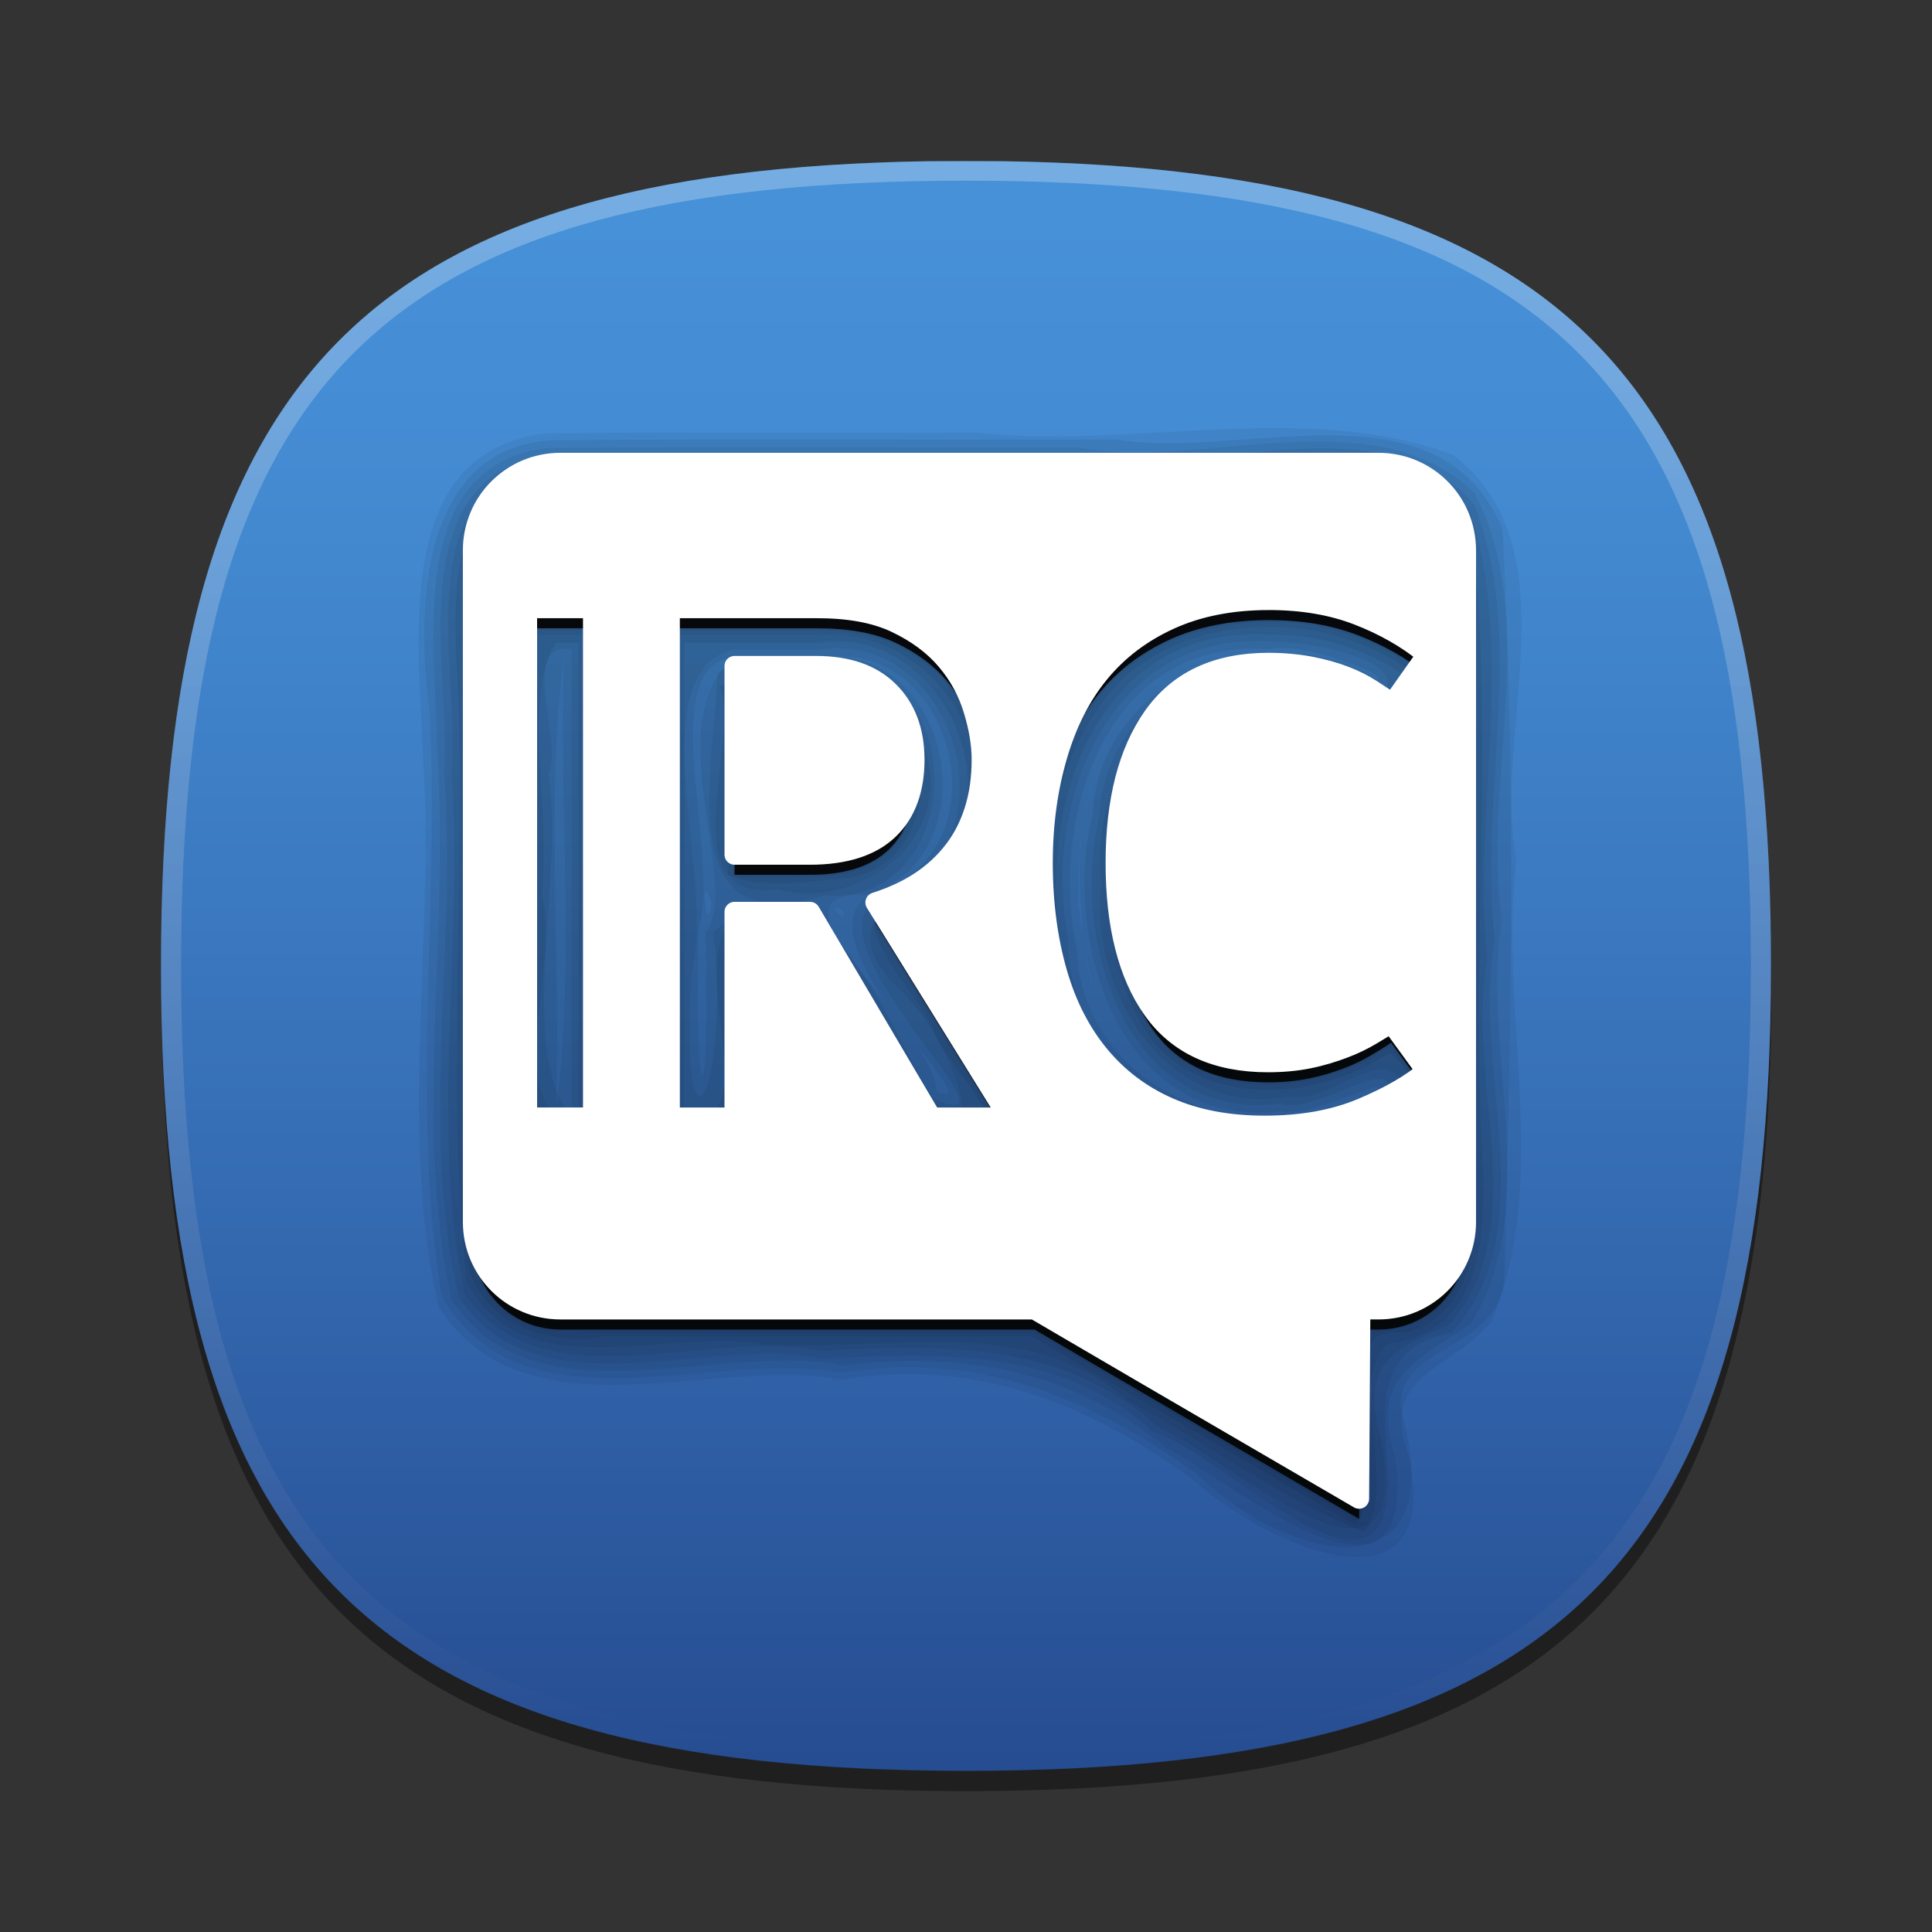 <?xml version="1.0"?>
<!-- Converted with SVG Converter - Version 0.9.5 (Compiled Mon May 30 09:08:51 2011) - Copyright (C) 2011 Nokia -->
<svg xmlns="http://www.w3.org/2000/svg" width="96" x="0px" y="0px" version="1.1" viewBox="0 0 96 96" height="96" xmlns:xlink="http://www.w3.org/1999/xlink" baseProfile="tiny" id="ORANGE_BACKGROUNDS" xml:space="preserve">
 <rect x="0" y="0" width="96" height="96" fill="#333333" stroke="none"/>
 <defs id="defs3067">
  <linearGradient id="linearGradient5113">
   <stop offset="0" style="stop-color:#64af2d;stop-opacity:1;" id="stop5115"/>
  </linearGradient>
  <linearGradient id="linearGradient5332">
   <stop offset="0" style="stop-color:#78c56d;stop-opacity:1;" id="stop5334"/>
  </linearGradient>
  <linearGradient id="linearGradient3799">
   <stop offset="0" style="stop-color:#7886e4;stop-opacity:1;" id="stop3801"/>
  </linearGradient>
  <linearGradient id="RED_x2F_ORANGE_5_2_-1" y1="8.011" x1="47.999" y2="87.99" gradientUnits="userSpaceOnUse" x2="47.999">
   <stop offset="0" style="stop-color:#FFDB62" id="stop3054-7"/>
   <stop offset="0.139" style="stop-color:#FAD15C" id="stop3056-4"/>
   <stop offset="0.374" style="stop-color:#EDB74D" id="stop3058-0"/>
   <stop offset="0.485" style="stop-color:#E6A844" id="stop3060-9"/>
   <stop offset="1" style="stop-color:#C96B25" id="stop3062-4"/>
  </linearGradient>
  <linearGradient gradientTransform="translate(2,-1.988)" id="linearGradient3091" y1="8.011" y2="87.99" x1="47.999" x2="47.999" gradientUnits="userSpaceOnUse">
   <stop offset="0" style="stop-color:#FFDB62" id="stop3054-7"/>
   <stop offset="0.139" style="stop-color:#FAD15C" id="stop3056-4"/>
   <stop offset="0.374" style="stop-color:#EDB74D" id="stop3058-0"/>
   <stop offset="0.485" style="stop-color:#E6A844" id="stop3060-9"/>
   <stop offset="1" style="stop-color:#C96B25" id="stop3062-4"/>
  </linearGradient>
  <linearGradient gradientTransform="translate(1.5e-6,5e-4)" id="linearGradient3124" y1="8.011" x1="47.999" y2="87.99" gradientUnits="userSpaceOnUse" x2="47.999">
   <stop offset="0" style="stop-color:#FFDB62" id="stop3054-7"/>
   <stop offset="0.139" style="stop-color:#FAD15C" id="stop3056-4"/>
   <stop offset="0.374" style="stop-color:#EDB74D" id="stop3058-0"/>
   <stop offset="0.485" style="stop-color:#E6A844" id="stop3060-9"/>
   <stop offset="1" style="stop-color:#C96B25" id="stop3062-4"/>
  </linearGradient>
  <linearGradient gradientTransform="translate(1.5e-6,5e-4)" id="linearGradient3124-1" y1="8.011" x1="47.999" y2="87.99" gradientUnits="userSpaceOnUse" x2="47.999">
   <stop offset="0" style="stop-color:#FFDB62" id="stop3054-7-4"/>
   <stop offset="0.139" style="stop-color:#FAD15C" id="stop3056-4-0"/>
   <stop offset="0.374" style="stop-color:#EDB74D" id="stop3058-0-9"/>
   <stop offset="0.485" style="stop-color:#E6A844" id="stop3060-9-4"/>
   <stop offset="1" style="stop-color:#C96B25" id="stop3062-4-8"/>
  </linearGradient>
  <linearGradient id="RED_x2F_ORANGE_5_2_-1-7" y1="8.011" x1="47.999" y2="87.99" gradientUnits="userSpaceOnUse" x2="47.999">
   <stop offset="0" style="stop-color:#FFDB62" id="stop3054-7-4"/>
   <stop offset="0.139" style="stop-color:#FAD15C" id="stop3056-4-0"/>
   <stop offset="0.374" style="stop-color:#EDB74D" id="stop3058-0-9"/>
   <stop offset="0.485" style="stop-color:#E6A844" id="stop3060-9-4"/>
   <stop offset="1" style="stop-color:#C96B25" id="stop3062-4-8"/>
  </linearGradient>
  <linearGradient gradientTransform="translate(1.5e-6,5e-4)" id="linearGradient3234" y1="8.011" y2="87.99" x1="47.999" x2="47.999" gradientUnits="userSpaceOnUse">
   <stop offset="0" style="stop-color:#FFDB62" id="stop3054-7-4"/>
   <stop offset="0.139" style="stop-color:#FAD15C" id="stop3056-4-0"/>
   <stop offset="0.374" style="stop-color:#EDB74D" id="stop3058-0-9"/>
   <stop offset="0.485" style="stop-color:#E6A844" id="stop3060-9-4"/>
   <stop offset="1" style="stop-color:#C96B25" id="stop3062-4-8"/>
  </linearGradient>
  <linearGradient gradientTransform="translate(1.5e-6,5e-4)" id="linearGradient3234-8" y1="8.011" y2="87.99" x1="47.999" x2="47.999" gradientUnits="userSpaceOnUse">
   <stop offset="0" style="stop-color:#FFDB62" id="stop3054-7-4-4"/>
   <stop offset="0.139" style="stop-color:#FAD15C" id="stop3056-4-0-5"/>
   <stop offset="0.374" style="stop-color:#EDB74D" id="stop3058-0-9-5"/>
   <stop offset="0.485" style="stop-color:#E6A844" id="stop3060-9-4-1"/>
   <stop offset="1" style="stop-color:#C96B25" id="stop3062-4-8-7"/>
  </linearGradient>
  <linearGradient id="RED_x2F_ORANGE_5_2_-1-7-2" y1="8.011" x1="47.999" y2="87.99" gradientUnits="userSpaceOnUse" x2="47.999">
   <stop offset="0" style="stop-color:#FFDB62" id="stop3054-7-4-4"/>
   <stop offset="0.139" style="stop-color:#FAD15C" id="stop3056-4-0-5"/>
   <stop offset="0.374" style="stop-color:#EDB74D" id="stop3058-0-9-5"/>
   <stop offset="0.485" style="stop-color:#E6A844" id="stop3060-9-4-1"/>
   <stop offset="1" style="stop-color:#C96B25" id="stop3062-4-8-7"/>
  </linearGradient>
  <linearGradient gradientTransform="translate(1.5e-6,5e-4)" id="linearGradient3277" y1="8.011" y2="87.99" x1="47.999" x2="47.999" gradientUnits="userSpaceOnUse">
   <stop offset="0" style="stop-color:#FFDB62" id="stop3054-7-4-4"/>
   <stop offset="0.139" style="stop-color:#FAD15C" id="stop3056-4-0-5"/>
   <stop offset="0.374" style="stop-color:#EDB74D" id="stop3058-0-9-5"/>
   <stop offset="0.485" style="stop-color:#E6A844" id="stop3060-9-4-1"/>
   <stop offset="1" style="stop-color:#C96B25" id="stop3062-4-8-7"/>
  </linearGradient>
  <linearGradient id="linearGradient3803-1" y1="31.75" x1="-77.5" y2="31.75" x2="-15" gradientUnits="userSpaceOnUse">
   <stop offset="0" style="stop-color:#78d9e4;stop-opacity:1;" id="stop3801-4"/>
  </linearGradient>
  <linearGradient id="linearGradient3799-7">
   <stop offset="0" style="stop-color:#78d9e4;stop-opacity:1;" id="stop3801-4"/>
  </linearGradient>
  <linearGradient id="linearGradient3819-9" y1="31.75" y2="31.75" x1="-77.5" x2="-15" gradientUnits="userSpaceOnUse">
   <stop offset="0" style="stop-color:#782ee4;stop-opacity:1;" id="stop3801-4-8"/>
  </linearGradient>
  <linearGradient id="linearGradient3799-7-4">
   <stop offset="0" style="stop-color:#782ee4;stop-opacity:1;" id="stop3801-4-8"/>
  </linearGradient>
  <linearGradient id="linearGradient3850-2" y1="31.75" y2="31.75" x1="-77.5" x2="-15" gradientUnits="userSpaceOnUse">
   <stop offset="0" style="stop-color:#782e38;stop-opacity:1;" id="stop3801-4-8-5"/>
  </linearGradient>
  <linearGradient id="linearGradient3799-7-4-4">
   <stop offset="0" style="stop-color:#782e38;stop-opacity:1;" id="stop3801-4-8-5"/>
  </linearGradient>
  <linearGradient gradientTransform="translate(1.5e-6,5e-4)" id="linearGradient3277-1" y1="8.011" y2="87.99" x1="47.999" x2="47.999" gradientUnits="userSpaceOnUse">
   <stop offset="0" style="stop-color:#FFDB62" id="stop3054-7-4-4-4"/>
   <stop offset="0.139" style="stop-color:#FAD15C" id="stop3056-4-0-5-0"/>
   <stop offset="0.374" style="stop-color:#EDB74D" id="stop3058-0-9-5-9"/>
   <stop offset="0.485" style="stop-color:#E6A844" id="stop3060-9-4-1-4"/>
   <stop offset="1" style="stop-color:#C96B25" id="stop3062-4-8-7-8"/>
  </linearGradient>
  <linearGradient id="RED_x2F_ORANGE_5_2_-1-7-2-7" y1="8.011" x1="47.999" y2="87.99" gradientUnits="userSpaceOnUse" x2="47.999">
   <stop offset="0" style="stop-color:#FFDB62" id="stop3054-7-4-4-4"/>
   <stop offset="0.139" style="stop-color:#FAD15C" id="stop3056-4-0-5-0"/>
   <stop offset="0.374" style="stop-color:#EDB74D" id="stop3058-0-9-5-9"/>
   <stop offset="0.485" style="stop-color:#E6A844" id="stop3060-9-4-1-4"/>
   <stop offset="1" style="stop-color:#C96B25" id="stop3062-4-8-7-8"/>
  </linearGradient>
  <linearGradient gradientTransform="translate(1.5e-6,5e-4)" id="linearGradient4552" y1="8.011" y2="87.99" x1="47.999" x2="47.999" gradientUnits="userSpaceOnUse">
   <stop offset="0" style="stop-color:#FFDB62" id="stop3054-7-4-4-4"/>
   <stop offset="0.139" style="stop-color:#FAD15C" id="stop3056-4-0-5-0"/>
   <stop offset="0.374" style="stop-color:#EDB74D" id="stop3058-0-9-5-9"/>
   <stop offset="0.485" style="stop-color:#E6A844" id="stop3060-9-4-1-4"/>
   <stop offset="1" style="stop-color:#C96B25" id="stop3062-4-8-7-8"/>
  </linearGradient>
  <linearGradient gradientTransform="translate(1.5e-6,5e-4)" id="linearGradient4552-2" y1="8.011" y2="87.99" x1="47.999" x2="47.999" gradientUnits="userSpaceOnUse">
   <stop offset="0" style="stop-color:#FFDB62" id="stop3054-7-4-4-4-5"/>
   <stop offset="0.139" style="stop-color:#FAD15C" id="stop3056-4-0-5-0-5"/>
   <stop offset="0.374" style="stop-color:#EDB74D" id="stop3058-0-9-5-9-1"/>
   <stop offset="0.485" style="stop-color:#E6A844" id="stop3060-9-4-1-4-7"/>
   <stop offset="1" style="stop-color:#C96B25" id="stop3062-4-8-7-8-1"/>
  </linearGradient>
  <linearGradient id="RED_x2F_ORANGE_5_2_-1-7-2-7-4" y1="8.011" x1="47.999" y2="87.99" gradientUnits="userSpaceOnUse" x2="47.999">
   <stop offset="0" style="stop-color:#FFDB62" id="stop3054-7-4-4-4-5"/>
   <stop offset="0.139" style="stop-color:#FAD15C" id="stop3056-4-0-5-0-5"/>
   <stop offset="0.374" style="stop-color:#EDB74D" id="stop3058-0-9-5-9-1"/>
   <stop offset="0.485" style="stop-color:#E6A844" id="stop3060-9-4-1-4-7"/>
   <stop offset="1" style="stop-color:#C96B25" id="stop3062-4-8-7-8-1"/>
  </linearGradient>
  <linearGradient xlink:href="#HIGHLIGHTS_RO1_2_" id="linearGradient6179" y1="8.256" x1="47.999" y2="87.504" gradientUnits="userSpaceOnUse" x2="47.999"/>
  <linearGradient id="RED_x2F_ORANGE_5_2_-8" y1="8.011" x1="47.999" y2="87.99" gradientUnits="userSpaceOnUse" x2="47.999">
   <stop offset="0" style="stop-color:#FFDB62" id="stop6363"/>
   <stop offset="0.139" style="stop-color:#FAD15C" id="stop6365"/>
   <stop offset="0.374" style="stop-color:#EDB74D" id="stop6367"/>
   <stop offset="0.485" style="stop-color:#E6A844" id="stop6369"/>
   <stop offset="1" style="stop-color:#C96B25" id="stop6371"/>
  </linearGradient>
  <linearGradient id="HIGHLIGHTS_RO5_1_" y1="8.256" x1="47.999" y2="87.504" gradientUnits="userSpaceOnUse" x2="47.999">
   <stop offset="0" style="stop-color:#FFFFFF" id="stop6375"/>
   <stop offset="0.096" style="stop-color:#FDF8F5" id="stop6377"/>
   <stop offset="0.258" style="stop-color:#F6E6DB" id="stop6379"/>
   <stop offset="0.467" style="stop-color:#EBC9AF" id="stop6381"/>
   <stop offset="0.714" style="stop-color:#DCA073" id="stop6383"/>
   <stop offset="0.99" style="stop-color:#CA6D28" id="stop6385"/>
   <stop offset="1" style="stop-color:#C96B25" id="stop6387"/>
  </linearGradient>
  <linearGradient id="linearGradient4048" y1="8.256" x1="47.999" y2="87.504" gradientUnits="userSpaceOnUse" x2="47.999">
   <stop offset="0" style="stop-color:#FFFFFF" id="stop6375"/>
   <stop offset="0.096" style="stop-color:#FDF8F5" id="stop6377"/>
   <stop offset="0.258" style="stop-color:#F6E6DB" id="stop6379"/>
   <stop offset="0.467" style="stop-color:#EBC9AF" id="stop6381"/>
   <stop offset="0.714" style="stop-color:#DCA073" id="stop6383"/>
   <stop offset="0.99" style="stop-color:#CA6D28" id="stop6385"/>
   <stop offset="1" style="stop-color:#C96B25" id="stop6387"/>
  </linearGradient>
  <linearGradient id="linearGradient4051" y1="8.011" x1="47.999" y2="87.99" gradientUnits="userSpaceOnUse" x2="47.999">
   <stop offset="0" style="stop-color:#FFDB62" id="stop6363"/>
   <stop offset="0.139" style="stop-color:#FAD15C" id="stop6365"/>
   <stop offset="0.374" style="stop-color:#EDB74D" id="stop6367"/>
   <stop offset="0.485" style="stop-color:#E6A844" id="stop6369"/>
   <stop offset="1" style="stop-color:#C96B25" id="stop6371"/>
  </linearGradient>
  <linearGradient xlink:href="#HIGHLIGHTS_RO2_1_" id="linearGradient4094" y1="8.256" x1="47.999" y2="87.504" gradientUnits="userSpaceOnUse" x2="47.999"/>
  <linearGradient xlink:href="#RED_x2F_ORANGE_1_2_" id="linearGradient4136" y1="8.011" x1="47.999" y2="87.99" gradientUnits="userSpaceOnUse" x2="47.999"/>
  <linearGradient xlink:href="#RED_x2F_ORANGE_2_1_" id="linearGradient4138" y1="8.011" x1="47.999" y2="87.99" gradientUnits="userSpaceOnUse" x2="47.999"/>
  <linearGradient xlink:href="#RED_x2F_ORANGE_3_2_" id="linearGradient4140" y1="8.011" x1="47.999" y2="87.99" gradientUnits="userSpaceOnUse" x2="47.999"/>
  <linearGradient xlink:href="#RED_x2F_ORANGE_4_1_" id="linearGradient4142" y1="8.011" x1="47.999" y2="87.99" gradientUnits="userSpaceOnUse" x2="47.999"/>
  <linearGradient xlink:href="#HIGHLIGHT_GRA5_1_" id="linearGradient4338" y1="8" x1="47.999" y2="88.001" gradientUnits="userSpaceOnUse" x2="47.999"/>
  <linearGradient xlink:href="#HIGHLIGHT_GRA4_2_" id="linearGradient4452" y1="8" x1="47.999" y2="88.001" gradientUnits="userSpaceOnUse" x2="47.999"/>
  <linearGradient xlink:href="#GRAY_5_1_" id="linearGradient5072" y1="8.011" x1="47.999" y2="87.99" gradientUnits="userSpaceOnUse" x2="47.999"/>
  <linearGradient xlink:href="#GRAY_4_1_" id="linearGradient5074" y1="8.011" x1="47.999" y2="87.99" gradientUnits="userSpaceOnUse" x2="47.999"/>
  <linearGradient xlink:href="#GRAY_3_1_" id="linearGradient5076" y1="8.011" x1="47.999" y2="87.99" gradientUnits="userSpaceOnUse" x2="47.999"/>
  <linearGradient xlink:href="#GRAY_2_1_" id="linearGradient5078" y1="8.011" x1="47.999" y2="87.99" gradientUnits="userSpaceOnUse" x2="47.999"/>
  <linearGradient xlink:href="#GRAY_1_1_" id="linearGradient5082" y1="8.011" x1="47.999" y2="87.99" gradientUnits="userSpaceOnUse" x2="47.999"/>
  <linearGradient xlink:href="#GREEN_4_1_" id="linearGradient5086" y1="8.011" x1="47.999" y2="87.99" gradientUnits="userSpaceOnUse" x2="47.999"/>
  <linearGradient xlink:href="#GREEN_3_1_" id="linearGradient5088" y1="8.011" x1="47.999" y2="87.99" gradientUnits="userSpaceOnUse" x2="47.999"/>
  <linearGradient xlink:href="#GREEN_2_1_" id="linearGradient5090" y1="8.011" x1="47.999" y2="87.99" gradientUnits="userSpaceOnUse" x2="47.999"/>
  <linearGradient xlink:href="#GREEN_1_1_" id="linearGradient5092" y1="8.011" x1="47.999" y2="87.99" gradientUnits="userSpaceOnUse" x2="47.999"/>
  <linearGradient id="linearGradient5094" y1="8.011" x1="47.999" y2="87.99" gradientUnits="userSpaceOnUse" x2="47.999">
   <stop offset="0.036" style="stop-color:#4791D9" id="stop4267"/>
   <stop offset="0.25" style="stop-color:#4288CF" id="stop4269"/>
   <stop offset="0.61" style="stop-color:#366EB5" id="stop4271"/>
   <stop offset="1" style="stop-color:#264C91" id="stop4273"/>
  </linearGradient>
  <linearGradient xlink:href="#BLUE_3_3_" id="linearGradient5096" y1="8.011" x1="47.999" y2="87.99" gradientUnits="userSpaceOnUse" x2="47.999"/>
  <linearGradient xlink:href="#BLUE_2_3_" id="linearGradient5098" y1="8.011" x1="47.999" y2="87.99" gradientUnits="userSpaceOnUse" x2="47.999"/>
  <linearGradient xlink:href="#BLUE_1_3_" id="linearGradient5100" y1="8.011" x1="47.999" y2="87.99" gradientUnits="userSpaceOnUse" x2="47.999"/>
  <linearGradient xlink:href="#PINK_2_3_" id="linearGradient5102" y1="8.011" x1="47.999" y2="87.99" gradientUnits="userSpaceOnUse" x2="47.999"/>
  <linearGradient xlink:href="#PINK_1_3_" id="linearGradient5104" y1="8.011" x1="47.999" y2="87.99" gradientUnits="userSpaceOnUse" x2="47.999"/>
  <linearGradient xlink:href="#VIOLET_2_3_" id="linearGradient5106" y1="8.011" x1="47.999" y2="90.757" gradientUnits="userSpaceOnUse" x2="47.999"/>
  <linearGradient xlink:href="#VIOLET_1_3_" id="linearGradient5108" y1="9.762" x1="47.999" y2="89.741" gradientUnits="userSpaceOnUse" x2="47.999"/>
  <linearGradient gradientTransform="matrix(0.144,0,0,0.142,113.314,2.589)" id="linearGradient5117" y1="-35.875" x1="-54.5" y2="-35.875" x2="-19.75" gradientUnits="userSpaceOnUse">
   <stop offset="0" style="stop-color:#64af2d;stop-opacity:1;" id="stop5115"/>
  </linearGradient>
  <linearGradient gradientTransform="matrix(0.144,0,0,0.142,-12.158,-16.411)" id="linearGradient5117-3" y1="-35.875" x1="-54.5" y2="-35.875" x2="-19.75" gradientUnits="userSpaceOnUse">
   <stop offset="0" style="stop-color:#449311;stop-opacity:1;" id="stop5115-9"/>
  </linearGradient>
  <linearGradient id="linearGradient5113-1">
   <stop offset="0" style="stop-color:#449311;stop-opacity:1;" id="stop5115-9"/>
  </linearGradient>
  <linearGradient gradientTransform="matrix(0.144,0,0,0.142,113.314,7.589)" id="linearGradient5133" y1="-35.875" y2="-35.875" x1="-54.5" x2="-19.75" gradientUnits="userSpaceOnUse">
   <stop offset="0" style="stop-color:#449311;stop-opacity:1;" id="stop5115-9"/>
  </linearGradient>
  <linearGradient gradientTransform="matrix(0.144,0,0,0.142,-7.158,-16.411)" id="linearGradient5133-6" y1="-35.875" y2="-35.875" x1="-54.5" x2="-19.75" gradientUnits="userSpaceOnUse">
   <stop offset="0" style="stop-color:#128406;stop-opacity:1;" id="stop5115-9-0"/>
  </linearGradient>
  <linearGradient id="linearGradient5113-1-5">
   <stop offset="0" style="stop-color:#128406;stop-opacity:1;" id="stop5115-9-0"/>
  </linearGradient>
  <linearGradient gradientTransform="matrix(0.144,0,0,0.142,113.314,12.589)" id="linearGradient5164" y1="-35.875" y2="-35.875" x1="-54.5" x2="-19.75" gradientUnits="userSpaceOnUse">
   <stop offset="0" style="stop-color:#128406;stop-opacity:1;" id="stop5115-9-0"/>
  </linearGradient>
  <linearGradient gradientTransform="matrix(0.144,0,0,0.142,-2.158,-16.411)" id="linearGradient5164-8" y1="-35.875" y2="-35.875" x1="-54.5" x2="-19.75" gradientUnits="userSpaceOnUse">
   <stop offset="0" style="stop-color:#009351;stop-opacity:1;" id="stop5115-9-0-0"/>
  </linearGradient>
  <linearGradient id="linearGradient5113-1-5-6">
   <stop offset="0" style="stop-color:#009351;stop-opacity:1;" id="stop5115-9-0-0"/>
  </linearGradient>
  <linearGradient gradientTransform="matrix(0.144,0,0,0.142,113.314,17.589)" id="linearGradient5195" y1="-35.875" y2="-35.875" x1="-54.5" x2="-19.75" gradientUnits="userSpaceOnUse">
   <stop offset="0" style="stop-color:#009351;stop-opacity:1;" id="stop5115-9-0-0"/>
  </linearGradient>
  <linearGradient gradientTransform="matrix(0.144,0,0,0.142,113.314,37.589)" id="linearGradient5195-4" y1="-35.875" y2="-35.875" x1="-54.5" x2="-19.75" gradientUnits="userSpaceOnUse">
   <stop offset="0" style="stop-color:#1b34b2;stop-opacity:1;" id="stop5115-9-0-0-6"/>
  </linearGradient>
  <linearGradient id="linearGradient5113-1-5-6-8">
   <stop offset="0" style="stop-color:#1b34b2;stop-opacity:1;" id="stop5115-9-0-0-6"/>
  </linearGradient>
  <linearGradient gradientTransform="matrix(0.144,0,0,0.142,113.314,32.589)" id="linearGradient5164-5" y1="-35.875" y2="-35.875" x1="-54.5" x2="-19.75" gradientUnits="userSpaceOnUse">
   <stop offset="0" style="stop-color:#0066a8;stop-opacity:1;" id="stop5115-9-0-9"/>
  </linearGradient>
  <linearGradient id="linearGradient5113-1-5-0">
   <stop offset="0" style="stop-color:#0066a8;stop-opacity:1;" id="stop5115-9-0-9"/>
  </linearGradient>
  <linearGradient gradientTransform="matrix(0.144,0,0,0.142,113.314,27.589)" id="linearGradient5133-0" y1="-35.875" y2="-35.875" x1="-54.5" x2="-19.75" gradientUnits="userSpaceOnUse">
   <stop offset="0" style="stop-color:#0082b6;stop-opacity:1;" id="stop5115-9-6"/>
  </linearGradient>
  <linearGradient id="linearGradient5113-1-0">
   <stop offset="0" style="stop-color:#0082b6;stop-opacity:1;" id="stop5115-9-6"/>
  </linearGradient>
  <linearGradient gradientTransform="matrix(0.144,0,0,0.142,-12.158,-16.411)" id="linearGradient5117-1" y1="-35.875" x1="-54.5" y2="-35.875" x2="-19.75" gradientUnits="userSpaceOnUse">
   <stop offset="0" style="stop-color:#0d9758;stop-opacity:1;" id="stop5115-8"/>
  </linearGradient>
  <linearGradient id="linearGradient5113-3">
   <stop offset="0" style="stop-color:#0d9758;stop-opacity:1;" id="stop5115-8"/>
  </linearGradient>
  <linearGradient gradientTransform="matrix(0.144,0,0,0.142,113.314,22.589)" id="linearGradient5238" y1="-35.875" y2="-35.875" x1="-54.5" x2="-19.75" gradientUnits="userSpaceOnUse">
   <stop offset="0" style="stop-color:#0d9758;stop-opacity:1;" id="stop5115-8"/>
  </linearGradient>
  <linearGradient gradientTransform="matrix(0.144,0,0,0.142,-12.158,-11.411)" id="linearGradient5238-6" y1="-35.875" y2="-35.875" x1="-54.5" x2="-19.75" gradientUnits="userSpaceOnUse">
   <stop offset="0" style="stop-color:#2c00a5;stop-opacity:1;" id="stop5115-8-6"/>
  </linearGradient>
  <linearGradient id="linearGradient5113-3-0">
   <stop offset="0" style="stop-color:#2c00a5;stop-opacity:1;" id="stop5115-8-6"/>
  </linearGradient>
  <linearGradient gradientTransform="matrix(0.144,0,0,0.142,113.314,47.589)" id="linearGradient5133-0-6" y1="-35.875" y2="-35.875" x1="-54.5" x2="-19.75" gradientUnits="userSpaceOnUse">
   <stop offset="0" style="stop-color:#62226a;stop-opacity:1;" id="stop5115-9-6-8"/>
  </linearGradient>
  <linearGradient id="linearGradient5113-1-0-1">
   <stop offset="0" style="stop-color:#62226a;stop-opacity:1;" id="stop5115-9-6-8"/>
  </linearGradient>
  <linearGradient gradientTransform="matrix(0.144,0,0,0.142,113.314,52.589)" id="linearGradient5164-5-4" y1="-35.875" y2="-35.875" x1="-54.5" x2="-19.75" gradientUnits="userSpaceOnUse">
   <stop offset="0" style="stop-color:#e50c98;stop-opacity:1;" id="stop5115-9-0-9-6"/>
  </linearGradient>
  <linearGradient id="linearGradient5113-1-5-0-9">
   <stop offset="0" style="stop-color:#e50c98;stop-opacity:1;" id="stop5115-9-0-9-6"/>
  </linearGradient>
  <linearGradient gradientTransform="matrix(0.144,0,0,0.142,113.314,57.589)" id="linearGradient5195-4-3" y1="-35.875" y2="-35.875" x1="-54.5" x2="-19.75" gradientUnits="userSpaceOnUse">
   <stop offset="0" style="stop-color:#ec297b;stop-opacity:1;" id="stop5115-9-0-0-6-8"/>
  </linearGradient>
  <linearGradient id="linearGradient5113-1-5-6-8-7">
   <stop offset="0" style="stop-color:#ec297b;stop-opacity:1;" id="stop5115-9-0-0-6-8"/>
  </linearGradient>
  <linearGradient gradientTransform="matrix(0.144,0,0,0.142,113.314,42.589)" id="linearGradient5305" y1="-35.875" y2="-35.875" x1="-54.5" x2="-19.75" gradientUnits="userSpaceOnUse">
   <stop offset="0" style="stop-color:#2c00a5;stop-opacity:1;" id="stop5115-8-6"/>
  </linearGradient>
  <linearGradient gradientTransform="matrix(0.144,0,0,0.142,113.314,77.589)" id="linearGradient5195-4-3-3" y1="-35.875" y2="-35.875" x1="-54.5" x2="-19.75" gradientUnits="userSpaceOnUse">
   <stop offset="0" style="stop-color:#ff7a0d;stop-opacity:1;" id="stop5115-9-0-0-6-8-9"/>
  </linearGradient>
  <linearGradient id="linearGradient5113-1-5-6-8-7-5">
   <stop offset="0" style="stop-color:#ff7a0d;stop-opacity:1;" id="stop5115-9-0-0-6-8-9"/>
  </linearGradient>
  <linearGradient gradientTransform="matrix(0.144,0,0,0.142,113.314,72.589)" id="linearGradient5164-5-4-8" y1="-35.875" y2="-35.875" x1="-54.5" x2="-19.75" gradientUnits="userSpaceOnUse">
   <stop offset="0" style="stop-color:#ff5b00;stop-opacity:1;" id="stop5115-9-0-9-6-0"/>
  </linearGradient>
  <linearGradient id="linearGradient5113-1-5-0-9-4">
   <stop offset="0" style="stop-color:#ff5b00;stop-opacity:1;" id="stop5115-9-0-9-6-0"/>
  </linearGradient>
  <linearGradient gradientTransform="matrix(0.144,0,0,0.142,113.314,67.589)" id="linearGradient5133-0-6-7" y1="-35.875" y2="-35.875" x1="-54.5" x2="-19.75" gradientUnits="userSpaceOnUse">
   <stop offset="0" style="stop-color:#f74000;stop-opacity:1;" id="stop5115-9-6-8-3"/>
  </linearGradient>
  <linearGradient id="linearGradient5113-1-0-1-6">
   <stop offset="0" style="stop-color:#f74000;stop-opacity:1;" id="stop5115-9-6-8-3"/>
  </linearGradient>
  <linearGradient gradientTransform="matrix(0.144,0,0,0.142,-12.158,-6.411)" id="linearGradient5305-6" y1="-35.875" y2="-35.875" x1="-54.5" x2="-19.75" gradientUnits="userSpaceOnUse">
   <stop offset="0" style="stop-color:#e21429;stop-opacity:1;" id="stop5115-8-6-5"/>
  </linearGradient>
  <linearGradient id="linearGradient5113-3-0-1">
   <stop offset="0" style="stop-color:#e21429;stop-opacity:1;" id="stop5115-8-6-5"/>
  </linearGradient>
  <linearGradient gradientTransform="matrix(0.144,0,0,0.142,113.314,62.589)" id="linearGradient5372" y1="-35.875" y2="-35.875" x1="-54.5" x2="-19.75" gradientUnits="userSpaceOnUse">
   <stop offset="0" style="stop-color:#e21429;stop-opacity:1;" id="stop5115-8-6-5"/>
  </linearGradient>
  <linearGradient gradientTransform="matrix(0.144,0,0,0.142,113.314,97.589)" id="linearGradient5195-4-3-3-7" y1="-35.875" y2="-35.875" x1="-54.5" x2="-19.75" gradientUnits="userSpaceOnUse">
   <stop offset="0" style="stop-color:#e0e0e0;stop-opacity:1;" id="stop5115-9-0-0-6-8-9-7"/>
  </linearGradient>
  <linearGradient id="linearGradient5113-1-5-6-8-7-5-3">
   <stop offset="0" style="stop-color:#e0e0e0;stop-opacity:1;" id="stop5115-9-0-0-6-8-9-7"/>
  </linearGradient>
  <linearGradient gradientTransform="matrix(0.144,0,0,0.142,113.314,92.589)" id="linearGradient5164-5-4-8-2" y1="-35.875" y2="-35.875" x1="-54.5" x2="-19.75" gradientUnits="userSpaceOnUse">
   <stop offset="0" style="stop-color:#e8e8e8;stop-opacity:1;" id="stop5115-9-0-9-6-0-0"/>
  </linearGradient>
  <linearGradient id="linearGradient5113-1-5-0-9-4-6">
   <stop offset="0" style="stop-color:#e8e8e8;stop-opacity:1;" id="stop5115-9-0-9-6-0-0"/>
  </linearGradient>
  <linearGradient gradientTransform="matrix(0.144,0,0,0.142,113.314,87.589)" id="linearGradient5133-0-6-7-1" y1="-35.875" y2="-35.875" x1="-54.5" x2="-19.75" gradientUnits="userSpaceOnUse">
   <stop offset="0" style="stop-color:#f7d303;stop-opacity:1;" id="stop5115-9-6-8-3-5"/>
  </linearGradient>
  <linearGradient id="linearGradient5113-1-0-1-6-6">
   <stop offset="0" style="stop-color:#f7d303;stop-opacity:1;" id="stop5115-9-6-8-3-5"/>
  </linearGradient>
  <linearGradient gradientTransform="matrix(0.144,0,0,0.142,-12.158,-1.411)" id="linearGradient5372-7" y1="-35.875" y2="-35.875" x1="-54.5" x2="-19.75" gradientUnits="userSpaceOnUse">
   <stop offset="0" style="stop-color:#ffa300;stop-opacity:1;" id="stop5115-8-6-5-4"/>
  </linearGradient>
  <linearGradient id="linearGradient5113-3-0-1-5">
   <stop offset="0" style="stop-color:#ffa300;stop-opacity:1;" id="stop5115-8-6-5-4"/>
  </linearGradient>
  <linearGradient gradientTransform="matrix(0.144,0,0,0.142,113.314,82.589)" id="linearGradient5439" y1="-35.875" y2="-35.875" x1="-54.5" x2="-19.75" gradientUnits="userSpaceOnUse">
   <stop offset="0" style="stop-color:#ffa300;stop-opacity:1;" id="stop5115-8-6-5-4"/>
  </linearGradient>
  <linearGradient gradientTransform="matrix(0.144,0,0,0.142,-12.158,8.589)" id="linearGradient5164-5-4-8-2-1" y1="-35.875" y2="-35.875" x1="-54.5" x2="-19.75" gradientUnits="userSpaceOnUse">
   <stop offset="0" style="stop-color:#d3d3d3;stop-opacity:1;" id="stop5115-9-0-9-6-0-0-6"/>
  </linearGradient>
  <linearGradient id="linearGradient5113-1-5-0-9-4-6-4">
   <stop offset="0" style="stop-color:#d3d3d3;stop-opacity:1;" id="stop5115-9-0-9-6-0-0-6"/>
  </linearGradient>
  <linearGradient gradientTransform="matrix(0.144,0,0,0.142,113.314,107.589)" id="linearGradient5195-4-3-3-7-0" y1="-35.875" y2="-35.875" x1="-54.5" x2="-19.75" gradientUnits="userSpaceOnUse">
   <stop offset="0" style="stop-color:#cecece;stop-opacity:1;" id="stop5115-9-0-0-6-8-9-7-1"/>
  </linearGradient>
  <linearGradient id="linearGradient5113-1-5-6-8-7-5-3-7">
   <stop offset="0" style="stop-color:#cecece;stop-opacity:1;" id="stop5115-9-0-0-6-8-9-7-1"/>
  </linearGradient>
  <linearGradient gradientTransform="matrix(0.144,0,0,0.142,113.314,102.589)" id="linearGradient5498" y1="-35.875" y2="-35.875" x1="-54.5" x2="-19.75" gradientUnits="userSpaceOnUse">
   <stop offset="0" style="stop-color:#d3d3d3;stop-opacity:1;" id="stop5115-9-0-9-6-0-0-6"/>
  </linearGradient>
  <linearGradient id="SVGID_1_" y1="39.117" x1="48.452" y2="70.455" gradientUnits="userSpaceOnUse" x2="48.452">
   <stop offset="0.323" style="stop-color:#FAFCEF" id="stop4392-1"/>
   <stop offset="1" style="stop-color:#D0CBC5" id="stop4394-7"/>
  </linearGradient>
  <linearGradient gradientTransform="translate(68.547,-90.189)" id="linearGradient4418" y1="39.117" y2="70.455" x1="48.452" x2="48.452" gradientUnits="userSpaceOnUse">
   <stop offset="0.323" style="stop-color:#FAFCEF" id="stop4392-1"/>
   <stop offset="1" style="stop-color:#D0CBC5" id="stop4394-7"/>
  </linearGradient>
  <linearGradient gradientTransform="matrix(0,-79.245,-79.245,0,298.008,460.067)" id="linearGradient4305" y1="0" y2="0" x1="0" gradientUnits="userSpaceOnUse" x2="1">
   <stop offset="0" style="stop-opacity:1;stop-color:#ffffff" id="stop4307"/>
   <stop offset="1" style="stop-opacity:1;stop-color:#ffffff" id="stop4309"/>
  </linearGradient>
  <linearGradient gradientTransform="matrix(0,-79.245,-79.245,0,298.008,460.067)" id="linearGradient4287" y1="0" y2="0" x1="0" gradientUnits="userSpaceOnUse" x2="1">
   <stop offset="0" style="stop-opacity:1;stop-color:#ffffff" id="stop4289-2"/>
   <stop offset="1" style="stop-opacity:0;stop-color:#ffffff" id="stop4291"/>
  </linearGradient>
  <linearGradient gradientTransform="matrix(0,-74.983,-74.983,0,298.008,464.776)" id="linearGradient4247" y1="0" y2="0" x1="0" gradientUnits="userSpaceOnUse" x2="1">
   <stop offset="0" style="stop-opacity:1;stop-color:#ffffff" id="stop4249"/>
   <stop offset="1" style="stop-opacity:1;stop-color:#ffffff" id="stop4251"/>
  </linearGradient>
  <linearGradient gradientTransform="matrix(0,-74.983,-74.983,0,298.008,464.776)" id="linearGradient4229" y1="0" y2="0" x1="0" gradientUnits="userSpaceOnUse" x2="1">
   <stop offset="0" style="stop-opacity:1;stop-color:#ffffff" id="stop4231"/>
   <stop offset="1" style="stop-opacity:0.18;stop-color:#ffffff" id="stop4233"/>
  </linearGradient>
  <linearGradient gradientTransform="matrix(0,-80.694,-80.694,0,298.008,460.86)" id="linearGradient4189" y1="0" y2="0" x1="0" gradientUnits="userSpaceOnUse" x2="1">
   <stop offset="0" style="stop-opacity:1;stop-color:#000000" id="stop4191"/>
   <stop offset="1" style="stop-opacity:1;stop-color:#000000" id="stop4193"/>
  </linearGradient>
  <linearGradient gradientTransform="matrix(0,-80.694,-80.694,0,298.008,460.86)" id="linearGradient4171" y1="0" y2="0" x1="0" gradientUnits="userSpaceOnUse" x2="1">
   <stop offset="0" style="stop-opacity:0;stop-color:#ffffff" id="stop4173"/>
   <stop offset="1" style="stop-opacity:1;stop-color:#ffffff" id="stop4175"/>
  </linearGradient>
  <linearGradient gradientTransform="matrix(0,-80.694,-80.694,0,298.008,460.86)" id="linearGradient4171-4" y1="0" y2="0" x1="0" gradientUnits="userSpaceOnUse" x2="1">
   <stop offset="0" style="stop-opacity:0;stop-color:#ffffff" id="stop4173-9"/>
   <stop offset="1" style="stop-opacity:1;stop-color:#ffffff" id="stop4175-6"/>
  </linearGradient>
  <linearGradient gradientTransform="matrix(0,-80.694,-80.694,0,298.008,460.86)" id="linearGradient4189-3" y1="0" y2="0" x1="0" gradientUnits="userSpaceOnUse" x2="1">
   <stop offset="0" style="stop-opacity:1;stop-color:#000000" id="stop4191-7"/>
   <stop offset="1" style="stop-opacity:1;stop-color:#000000" id="stop4193-8"/>
  </linearGradient>
  <linearGradient gradientTransform="matrix(0,-74.983,-74.983,0,298.008,464.776)" id="linearGradient4229-7" y1="0" y2="0" x1="0" gradientUnits="userSpaceOnUse" x2="1">
   <stop offset="0" style="stop-opacity:1;stop-color:#ffffff" id="stop4231-6"/>
   <stop offset="1" style="stop-opacity:0.18;stop-color:#ffffff" id="stop4233-3"/>
  </linearGradient>
  <linearGradient gradientTransform="matrix(0,-74.983,-74.983,0,298.008,464.776)" id="linearGradient4247-6" y1="0" y2="0" x1="0" gradientUnits="userSpaceOnUse" x2="1">
   <stop offset="0" style="stop-opacity:1;stop-color:#ffffff" id="stop4249-1"/>
   <stop offset="1" style="stop-opacity:1;stop-color:#ffffff" id="stop4251-5"/>
  </linearGradient>
  <linearGradient gradientTransform="matrix(0,-79.245,-79.245,0,298.008,460.067)" id="linearGradient4287-1" y1="0" y2="0" x1="0" gradientUnits="userSpaceOnUse" x2="1">
   <stop offset="0" style="stop-opacity:1;stop-color:#ffffff" id="stop4289-2-6"/>
   <stop offset="1" style="stop-opacity:0;stop-color:#ffffff" id="stop4291-5"/>
  </linearGradient>
  <linearGradient gradientTransform="matrix(0,-79.245,-79.245,0,298.008,460.067)" id="linearGradient4305-7" y1="0" y2="0" x1="0" gradientUnits="userSpaceOnUse" x2="1">
   <stop offset="0" style="stop-opacity:1;stop-color:#ffffff" id="stop4307-5"/>
   <stop offset="1" style="stop-opacity:1;stop-color:#ffffff" id="stop4309-4"/>
  </linearGradient>
  <linearGradient gradientTransform="matrix(0,-80.694,-80.694,0,298.008,460.86)" id="linearGradient5735" y1="0" x1="0" y2="0" gradientUnits="userSpaceOnUse" x2="1">
   <stop offset="0" style="stop-opacity:1;stop-color:#000000" id="stop4191-7"/>
   <stop offset="1" style="stop-opacity:1;stop-color:#000000" id="stop4193-8"/>
  </linearGradient>
  <linearGradient gradientTransform="matrix(0,-74.983,-74.983,0,298.008,464.776)" id="linearGradient5737" y1="0" x1="0" y2="0" gradientUnits="userSpaceOnUse" x2="1">
   <stop offset="0" style="stop-opacity:1;stop-color:#ffffff" id="stop4249-1"/>
   <stop offset="1" style="stop-opacity:1;stop-color:#ffffff" id="stop4251-5"/>
  </linearGradient>
  <linearGradient gradientTransform="matrix(0,-79.245,-79.245,0,298.008,460.067)" id="linearGradient5739" y1="0" x1="0" y2="0" gradientUnits="userSpaceOnUse" x2="1">
   <stop offset="0" style="stop-opacity:1;stop-color:#ffffff" id="stop4307-5"/>
   <stop offset="1" style="stop-opacity:1;stop-color:#ffffff" id="stop4309-4"/>
  </linearGradient>
  <linearGradient gradientTransform="matrix(0,-79.245,-79.245,0,298.008,460.067)" id="linearGradient5928" y1="0" x1="0" y2="0" gradientUnits="userSpaceOnUse" x2="1">
   <stop offset="0" style="stop-opacity:1;stop-color:#ffffff" id="stop4307-5"/>
   <stop offset="1" style="stop-opacity:1;stop-color:#ffffff" id="stop4309-4"/>
  </linearGradient>
  <linearGradient gradientTransform="matrix(0,-74.983,-74.983,0,298.008,464.776)" id="linearGradient5940" y1="0" x1="0" y2="0" gradientUnits="userSpaceOnUse" x2="1">
   <stop offset="0" style="stop-opacity:1;stop-color:#ffffff" id="stop4249-1"/>
   <stop offset="1" style="stop-opacity:1;stop-color:#ffffff" id="stop4251-5"/>
  </linearGradient>
  <linearGradient gradientTransform="matrix(0,-80.694,-80.694,0,298.008,460.86)" id="linearGradient5952" y1="0" x1="0" y2="0" gradientUnits="userSpaceOnUse" x2="1">
   <stop offset="0" style="stop-opacity:1;stop-color:#000000" id="stop4191-7"/>
   <stop offset="1" style="stop-opacity:1;stop-color:#000000" id="stop4193-8"/>
  </linearGradient>
  <linearGradient gradientTransform="matrix(0,-74.983,-74.983,0,298.008,464.776)" id="linearGradient6110" y1="0" x1="0" y2="0" gradientUnits="userSpaceOnUse" x2="1">
   <stop offset="0" style="stop-opacity:1;stop-color:#ffffff" id="stop4249-1"/>
   <stop offset="1" style="stop-opacity:1;stop-color:#ffffff" id="stop4251-5"/>
  </linearGradient>
  <linearGradient gradientTransform="matrix(0,-79.245,-79.245,0,298.008,460.067)" id="linearGradient6612" y1="0" y2="0" x1="0" gradientUnits="userSpaceOnUse" x2="1">
   <stop offset="0" style="stop-opacity:1;stop-color:#ffffff" id="stop6614"/>
   <stop offset="1" style="stop-opacity:1;stop-color:#ffffff" id="stop6616"/>
  </linearGradient>
  <linearGradient gradientTransform="matrix(0,-79.245,-79.245,0,298.008,460.067)" id="linearGradient6594" y1="0" y2="0" x1="0" gradientUnits="userSpaceOnUse" x2="1">
   <stop offset="0" style="stop-opacity:1;stop-color:#ffffff" id="stop6596"/>
   <stop offset="1" style="stop-opacity:0;stop-color:#ffffff" id="stop6598"/>
  </linearGradient>
  <linearGradient gradientTransform="matrix(0,-74.983,-74.983,0,298.008,464.776)" id="linearGradient6554" y1="0" y2="0" x1="0" gradientUnits="userSpaceOnUse" x2="1">
   <stop offset="0" style="stop-opacity:1;stop-color:#ffffff" id="stop6556"/>
   <stop offset="1" style="stop-opacity:1;stop-color:#ffffff" id="stop6558"/>
  </linearGradient>
  <linearGradient gradientTransform="matrix(0,-74.983,-74.983,0,298.008,464.776)" id="linearGradient6536" y1="0" y2="0" x1="0" gradientUnits="userSpaceOnUse" x2="1">
   <stop offset="0" style="stop-opacity:1;stop-color:#ffffff" id="stop6538"/>
   <stop offset="1" style="stop-opacity:0.18;stop-color:#ffffff" id="stop6540"/>
  </linearGradient>
  <linearGradient gradientTransform="matrix(0,-80.694,-80.694,0,298.008,460.86)" id="linearGradient6496" y1="0" y2="0" x1="0" gradientUnits="userSpaceOnUse" x2="1">
   <stop offset="0" style="stop-opacity:1;stop-color:#000000" id="stop6498"/>
   <stop offset="1" style="stop-opacity:1;stop-color:#000000" id="stop6500"/>
  </linearGradient>
  <linearGradient gradientTransform="matrix(0,-80.694,-80.694,0,298.008,460.86)" id="linearGradient6478" y1="0" y2="0" x1="0" gradientUnits="userSpaceOnUse" x2="1">
   <stop offset="0" style="stop-opacity:0;stop-color:#ffffff" id="stop6480"/>
   <stop offset="1" style="stop-opacity:1;stop-color:#ffffff" id="stop6482"/>
  </linearGradient>
 </defs>
 <linearGradient id="RED_x2F_ORANGE_5_2_" y1="8.011" x1="47.999" y2="87.99" gradientUnits="userSpaceOnUse" x2="47.999">
  <stop offset="0" style="stop-color:#FFDB62" id="stop3054"/>
  <stop offset="0.139" style="stop-color:#FAD15C" id="stop3056"/>
  <stop offset="0.374" style="stop-color:#EDB74D" id="stop3058"/>
  <stop offset="0.485" style="stop-color:#E6A844" id="stop3060"/>
  <stop offset="1" style="stop-color:#C96B25" id="stop3062"/>
 </linearGradient>
 <g style="display:inline" id="layer5">
  <rect width="96" x="0" y="0" height="96" style="fill:#000000;fill-opacity:0;stroke:none;display:inline" id="rect3119"/>
 </g>
 <g style="display:inline" id="layer4">
  <path style="opacity:0.4" id="SHADOW" d="m 88.023,49 c 0,29.633 -10.364,40 -40,40 -29.635,0 -40,-10.367 -40,-40 0,-29.634 10.366,-40 40,-40 29.636,0 40,10.365 40,40 z"/>
 </g>
 <g style="display:inline" id="layer21">
  <g id="BLUE_BACKGROUNDS">
   <g id="BLUE_4_2_">
    <linearGradient id="BLUE_4_3_" y1="8.011" x1="47.999" y2="87.99" gradientUnits="userSpaceOnUse" x2="47.999">
     <stop offset="0.036" style="stop-color:#4791D9" id="stop4267"/>
     <stop offset="0.25" style="stop-color:#4288CF" id="stop4269"/>
     <stop offset="0.61" style="stop-color:#366EB5" id="stop4271"/>
     <stop offset="1" style="stop-color:#264C91" id="stop4273"/>
    </linearGradient>
    <path style="fill:url(#linearGradient5094);fill-opacity:1" id="BLUE_4_1_" d="m 8,47.989 c 0,29.633 10.365,40 40,40 29.637,0 40,-10.367 40,-40 C 88,19.004 78.074,8.459 49.909,8.01 H 46.092 C 17.928,8.459 8,19.004 8,47.989 z"/>
    <linearGradient id="HIGHLIGHT_BLU4_1_" y1="8.256" x1="47.999" y2="87.504" gradientUnits="userSpaceOnUse" x2="47.999">
     <stop offset="0.036" style="stop-color:#FFFFFF" id="stop4277"/>
     <stop offset="0.129" style="stop-color:#F5F7FA" id="stop4279"/>
     <stop offset="0.286" style="stop-color:#DBE1ED" id="stop4281"/>
     <stop offset="0.488" style="stop-color:#AFBDD7" id="stop4283"/>
     <stop offset="0.727" style="stop-color:#738CB8" id="stop4285"/>
     <stop offset="0.994" style="stop-color:#284D92" id="stop4287"/>
     <stop offset="1" style="stop-color:#264C91" id="stop4289"/>
    </linearGradient>
    <path style="opacity:0.25;fill:url(#HIGHLIGHT_BLU4_1_)" id="HIGHLIGHT_BLU4" d="M 48,8 C 18.365,8 8,18.365 8,48 8,77.633 18.365,88 48,88 77.637,88 88,77.633 88,48 88,18.365 77.637,8 48,8 z m 0,79.023 C 18.842,87.023 9,77.176 9,48 9,18.824 18.842,8.977 48,8.977 77.158,8.977 87,18.824 87,48 87,77.176 77.158,87.023 48,87.023 z"/>
   </g>
  </g>
 </g>
 <g style="display:inline" id="layer7">
  <path style="fill:#000000;fill-opacity:0.902;stroke:#000000;stroke-width:0;stroke-linecap:round;stroke-linejoin:round;stroke-miterlimit:4;stroke-opacity:0.902;stroke-dasharray:none;display:inline" id="path5407-1" d="M 27.844,24 C 25.438,24 23.5,25.939 23.5,28.344 l 0,33.375 c 0,2.405 1.938,4.344 4.344,4.344 l 23.562,0 5.719,3.344 10.406,6.062 0.062,-9.406 0.906,0 c 2.405,0 4.344,-1.938 4.344,-4.344 l 0,-33.375 c 0,-2.405 -1.938,-4.344 -4.344,-4.344 l -40.656,0 z m 35.188,6.812 c 1.699,2.6e-5 3.166,0.258 4.438,0.75 1.271,0.492 2.43,1.137 3.438,1.969 L 69.188,35.969 C 68.871,35.735 68.506,35.496 68.125,35.25 67.744,35.004 67.316,34.787 66.812,34.594 66.309,34.401 65.734,34.242 65.125,34.125 c -0.609,-0.117 -1.297,-0.187 -2.094,-0.188 -2.566,2.2e-5 -4.471,0.893 -5.719,2.656 -1.248,1.764 -1.875,4.188 -1.875,7.281 -6e-6,3.094 0.607,5.529 1.844,7.281 1.236,1.752 3.152,2.625 5.719,2.625 0.715,2e-6 1.393,-0.059 2.031,-0.188 0.639,-0.129 1.203,-0.307 1.719,-0.5 0.516,-0.193 0.971,-0.416 1.375,-0.656 0.404,-0.24 0.73,-0.437 1,-0.625 l 1.75,2.406 c -0.738,0.645 -1.816,1.264 -3.188,1.844 -1.371,0.58 -2.98,0.875 -4.844,0.875 -1.828,0 -3.41,-0.303 -4.781,-0.906 -1.371,-0.604 -2.518,-1.48 -3.438,-2.594 -0.92,-1.113 -1.625,-2.471 -2.094,-4.094 -0.469,-1.623 -0.719,-3.453 -0.719,-5.469 -2e-6,-1.945 0.25,-3.707 0.719,-5.312 0.469,-1.605 1.156,-2.982 2.094,-4.125 0.937,-1.143 2.111,-2.023 3.5,-2.656 1.389,-0.633 3.031,-0.969 4.906,-0.969 z M 26.188,31.219 l 3.281,0 0,25.312 -3.281,0 0,-25.312 z m 7.094,0 7.312,0 c 1.559,2.5e-5 2.863,0.227 3.906,0.719 1.043,0.492 1.893,1.119 2.531,1.875 0.639,0.756 1.08,1.59 1.344,2.469 0.264,0.879 0.406,1.684 0.406,2.469 -1.9e-5,1.781 -0.461,3.299 -1.375,4.5 C 46.492,44.451 45.176,45.317 43.5,45.844 l 6.625,10.688 -3.844,0 -6.031,-10.219 -3.75,0 0,10.219 -3.219,0 0,-25.312 z m 3.219,2.875 0,9.375 3.75,0 c 1.723,1.3e-5 3.039,-0.418 3.906,-1.25 0.867,-0.832 1.281,-2.004 1.281,-3.469 -1.5e-5,-1.441 -0.432,-2.568 -1.281,-3.406 -0.85,-0.838 -2.043,-1.25 -3.625,-1.25 l -4.031,0 z"/>
  <g id="g5464">
   <path style="opacity:0.067;fill:#000000;fill-opacity:0.902;stroke:#000000;stroke-width:0;stroke-linecap:round;stroke-linejoin:round;stroke-miterlimit:4;stroke-opacity:0.902;stroke-dasharray:none;display:inline" id="path5466" d="m 27.594,26.531 c -1.954,0.182 -2.36,3.69 0.594,2.188 4.2,1.371 8.652,-0.746 13.656,0.031 4.131,0.047 8.073,3.407 9.062,7.031 2.994,-7.396 12.906,-9.396 19.438,-5.656 1.262,-5.557 -6.049,-3.321 -9.031,-3.625 -11.239,0.022 -22.483,-0.043 -33.719,0.031 z M 62.25,36.469 c -5.446,1.075 -4.969,8.969 -3.156,12.875 2.441,3.847 7.425,0.946 10.656,0.031 0.328,-2.399 3.06,-12.607 -3,-12.031 -1.335,-0.796 -2.965,-0.993 -4.5,-0.875 z m -23.25,4.5 c 2.874,1.386 5.487,-2.343 3,-4.094 -3.776,-1.408 -3.052,0.957 -3,4.094 z m 9.938,4.344 c -4.922,3.155 5.23,7.53 2.786,11.836 -4.822,6.089 -10.307,-2.403 -12.172,-7.087 -0.79,0.059 0.648,13.128 -7.189,8.575 -2.034,-0.101 -8.252,-0.793 -6.269,3.646 2.462,3.434 8.396,0.129 11.938,1.281 7.388,0.035 15.271,-1.316 21.207,4.192 8.042,7.55 3.216,-2.77 9.262,-4.192 2.995,0.041 2.901,-7.912 0.125,-5.188 -8.213,3.83 -18.892,-1.927 -19.094,-11.281 -0.33,-0.301 0.141,-3.16 -0.594,-1.781 z"/>
   <path style="opacity:0.067;fill:#000000;fill-opacity:0.902;stroke:#000000;stroke-width:0;stroke-linecap:round;stroke-linejoin:round;stroke-miterlimit:4;stroke-opacity:0.902;stroke-dasharray:none;display:inline" id="path5470" d="m 27.719,26.156 c -2.585,0.096 -3.039,4.654 0.469,2.906 3.79,1.702 7.675,-0.904 13.094,0.031 4.543,-0.074 8.914,3.395 9.469,7.969 2.456,-8.174 13.245,-10.653 19.938,-6.312 1.425,-4.133 -2.806,-5.749 -6.188,-4.594 -12.248,1.72e-4 -24.591,-2.3e-4 -36.781,0 z m 34.688,9.938 C 56.412,37.05 56.672,45.667 59,49.844 61.727,53.433 66.428,50.744 69.688,49.75 70.736,50.193 72.799,35.879 68.464,37.866 66.644,36.74 64.623,35.829 62.406,36.094 z M 40.531,36.25 c -3.77,-0.341 -2.355,7.483 1.688,4.719 2.15,-1.187 1.017,-5.401 -1.688,-4.719 z m 9.062,7.594 c -4.109,2.777 -1.879,5.429 0.696,8.913 5.813,5.78 -6.366,8.924 -7.378,2.285 -4.196,-9.152 -4.414,-5.085 -4.667,2.401 -4.749,2.427 -7.421,-0.064 -12.589,0.995 -1.37,3.63 1.366,6.942 5.188,5.469 9.152,1.013 19.652,-2.802 27.375,3.656 7.828,6.621 6.002,1.627 9.375,-3.656 3.956,0.806 3.46,-4.796 3,-6.875 -7.796,5.139 -20.023,0.564 -20.625,-9.312 -0.205,-1.164 -0.33,-3.127 -0.375,-3.875 z"/>
   <path style="opacity:0.067;fill:#000000;fill-opacity:0.902;stroke:#000000;stroke-width:0;stroke-linecap:round;stroke-linejoin:round;stroke-miterlimit:4;stroke-opacity:0.902;stroke-dasharray:none;display:inline" id="path5474" d="m 27.656,25.812 c -3.037,0.087 -3.504,5.836 0.531,3.625 6.189,0.827 1.702,10.328 3.062,14.781 -1.268,4.33 3.234,14.43 -3.781,14.094 -4.027,-1.668 -2.855,7.429 1.5,5.969 8.009,0.51 16.485,-1.018 24.207,0.755 4.114,0.985 13.78,11.601 12.625,3.339 C 63.825,63.138 71.125,65.796 71.062,61.594 71.57,57.475 71.505,55.201 67.656,58 59.87,61.077 50.467,55.595 50.219,47 c -0.558,-2.402 0.598,-7.179 -1.312,-2.75 -4.975,2.715 0.274,6.379 1.955,10.059 2.398,7.274 -9.258,3.629 -9.155,-2.042 C 36.337,42.245 40.416,56.069 36.5,58.312 c -7.921,1.725 -4.176,-8.302 -5,-12.781 1.064,-5.047 -2.214,-12.644 1.781,-16.094 6.121,-0.643 15.574,-0.599 17.031,7.156 0.232,4.52 0.524,0.257 1.812,-1.656 3.608,-6.569 13.113,-7.578 18.938,-3.531 1.383,-3.883 -1.811,-7.018 -5.688,-5.625 -12.572,0.021 -25.151,-0.043 -37.719,0.031 z m 34.688,9.938 c -6.149,0.845 -5.972,9.536 -3.906,13.906 2.49,4.16 7.879,1.721 11.219,0.438 3.195,4.56 0.648,-17.227 1,-13.094 -2.505,1.749 -5.178,-2.277 -8.312,-1.25 z m -24.062,5.938 c 3.35,1.344 7.057,-1.969 4.688,-5.031 -2.678,-1.872 -6.352,-0.794 -4.688,3.219 l 0,1 0,0.812 z"/>
   <path style="opacity:0.067;fill:#000000;fill-opacity:0.902;stroke:#000000;stroke-width:0;stroke-linecap:round;stroke-linejoin:round;stroke-miterlimit:4;stroke-opacity:0.902;stroke-dasharray:none;display:inline" id="path5478" d="m 27.5,25.469 c -2.914,-0.395 -3.757,6.911 -1.312,4.312 7.993,-1.661 3.618,8.953 4.719,13.438 -1.439,4.435 3.382,14.76 -3.438,14.75 -3.866,-2.143 -2.614,2.2 -2.281,4.938 3.002,4.067 9.492,0.553 13.75,1.719 6.953,-0.089 14.209,-1.046 19.771,4.065 7.692,6.428 6.86,2.25 8.885,-4.065 5.015,0.895 4.264,-6.84 3.5,-8.781 -7.221,5.65 -19.856,1.642 -20.406,-8.219 -2.028,-8.125 2.795,-18.884 12.344,-18.25 2.975,-0.057 5.939,0.931 8.375,2.719 1.191,-3.459 -0.82,-7.972 -5,-6.656 C 53.438,25.459 40.466,25.395 27.5,25.469 z m 13.094,4.312 C 48.924,28.703 53.771,40.574 47.062,45.625 42.794,48.263 55.856,55.862 49.125,57.969 42.291,59.668 43.165,48.375 37.938,47.75 c 1.237,4.67 -0.304,14.411 -6.094,8.781 0.37,-8.769 -0.731,-17.868 0.531,-26.438 2.624,-0.706 5.504,-0.121 8.219,-0.312 z m 29.75,7 c -2.86,0.787 -6.343,-2.869 -9.75,-1.031 -4.965,2.89 -4.888,11.34 -1.312,15.5 3.168,2.402 7.135,0.392 10.312,-0.781 3.884,3.851 0.852,-10.149 1.812,-13.969 0.422,-2.346 -0.537,-0.352 -1.062,0.281 z m -32.406,5.25 c 3.59,1.359 7.73,-1.703 5.562,-5.281 -1.781,-2.059 -7.275,-2.133 -5.562,1.781 0,1.167 0,2.333 0,3.5 z"/>
   <path style="opacity:0.067;fill:#000000;fill-opacity:0.902;stroke:#000000;stroke-width:0;stroke-linecap:round;stroke-linejoin:round;stroke-miterlimit:4;stroke-opacity:0.902;stroke-dasharray:none;display:inline" id="path5482" d="m 27.562,25.094 c -5.692,1.365 -1.922,9.368 -3,13.312 0.58,8.287 -1.035,17.05 0.562,25.125 3.735,3.631 10.15,0.361 14.781,1.469 6.593,-0.189 13.366,-0.846 18.613,3.974 6.678,5.333 9.122,4.914 8.418,-3.755 4.264,0.617 5.973,-4 4.844,-7.562 0,-7.833 0,-15.667 0,-23.5 -2.003,5.61 -6.029,-0.541 -9.969,0.938 -6.493,1.372 -6.372,10.825 -3.625,15.5 2.804,3.648 7.994,1.801 11.312,0.219 4.896,3.084 0.298,6.324 -3.25,6.844 C 58.363,60.138 50.331,53.505 50.781,45.375 49.466,37.381 55.564,28.253 64.375,29.812 c 2.725,0.394 7.005,1.185 7.406,4.344 0.518,-3.256 0.794,-9.924 -4.344,-9.094 -13.291,0.021 -26.587,-0.043 -39.875,0.031 z m 1.906,5.062 c 2.471,4.879 0.361,12.238 1.062,18.062 2.828,5.246 -3.48,14.536 -5.406,6.312 0.288,-8.017 -0.565,-16.295 0.406,-24.156 1.232,-0.5 2.642,-0.081 3.938,-0.219 z m 11.125,0 C 48.962,28.983 53.452,41.358 46.25,45.75 c -3.267,2.801 7.049,8.168 3.875,11.844 -7.159,2.254 -6.863,-8.393 -11.5,-10.219 -3.016,1.706 2.081,13.712 -6.188,9.812 -0.225,-8.832 -0.635,-18.077 0.188,-26.812 2.575,-0.513 5.332,-0.071 7.969,-0.219 z m -3.031,12.25 c 3.802,1.445 8.68,-1.879 6.219,-5.844 -2.287,-2.589 -8.263,-2.106 -6.219,2.594 0,1.083 0,2.167 0,3.25 z"/>
   <path style="opacity:0.067;fill:#000000;fill-opacity:0.902;stroke:#000000;stroke-width:0;stroke-linecap:round;stroke-linejoin:round;stroke-miterlimit:4;stroke-opacity:0.902;stroke-dasharray:none;display:inline" id="path5486" d="m 27.5,24.75 c -5.018,0.725 -2.874,7.343 -3.281,10.799 0.225,9.183 -0.426,18.493 0.281,27.607 2.374,4.253 8.704,1.321 12.692,2.188 6.35,0.658 13.585,-1.897 18.906,2.618 3.571,2.087 7.143,4.171 10.715,6.257 0.853,-2.692 -1.893,-8.704 2.062,-8.906 5.239,-0.884 2.669,-7.842 3.25,-11.513 C 71.899,44.855 72.553,35.782 71.844,26.906 69.391,22.614 63.15,25.613 59.152,24.719 48.602,24.74 38.048,24.676 27.5,24.75 z m 35.531,5.344 c 3.01,0.1 7.364,0.866 8.469,3.844 -1.005,3.236 -3.138,2.463 -5.25,1.219 -4.311,-1.877 -9.626,0.8 -9.844,5.625 -1.036,4.834 0.25,12.674 6.594,12.281 2.997,0.836 6.257,-4.003 7.948,0.077 1.476,2.743 -3.457,3.633 -5.385,4.298 -6.908,1.813 -14.068,-3.462 -14.281,-10.594 -1.334,-7.092 2.123,-16.327 10.344,-16.688 0.469,-0.001 0.937,-0.064 1.406,-0.062 z M 29.469,30.5 c 1.682,4.166 0.236,9.627 0.719,14.29 -0.489,4.05 0.974,8.909 -0.719,12.46 -6.156,1.669 -3.444,-5.77 -4,-9.29 0.353,-5.672 -0.696,-11.925 0.505,-17.246 0.904,-0.522 2.422,-0.055 3.495,-0.214 z m 11.125,0 c 7.098,-0.929 11.809,8.479 6.969,13.688 -4.386,1.792 -1.598,4.411 0.385,7.496 4.43,3.364 1.737,8.109 -2.656,4.608 C 42.548,53.561 42.115,46.779 37.67,47.031 35.613,49.177 39.785,57.148 35.071,57.25 30.122,57.341 33.597,49.776 32.562,46.531 32.917,41.336 31.864,35.558 33.068,30.714 35.355,30.211 38.153,30.646 40.594,30.5 z m -3.375,12.25 c 3.162,0.65 8.268,-0.281 7.469,-4.5 -0.073,-3.716 -4.725,-3.768 -7.469,-3.438 0,2.646 0,5.292 0,7.938 z"/>
   <path style="opacity:0.067;fill:#000000;fill-opacity:0.902;stroke:#000000;stroke-width:0;stroke-linecap:round;stroke-linejoin:round;stroke-miterlimit:4;stroke-opacity:0.902;stroke-dasharray:none;display:inline" id="path5490" d="m 27.469,24.375 c -3.001,0.2 -4.126,3.561 -3.625,6.143 0.065,10.669 -0.128,21.355 0.094,32.013 0.529,2.956 3.919,3.579 6.438,3.188 7.072,0.021 14.151,-0.042 21.219,0.031 5.192,3.041 10.394,6.066 15.594,9.094 0.193,-2.974 -0.297,-6.235 0.315,-9.034 2.527,0.27 5.297,-1.703 4.997,-4.48 -0.065,-11.264 0.128,-22.546 -0.094,-33.799 -0.536,-2.948 -3.917,-3.585 -6.438,-3.188 -12.833,0.021 -25.669,-0.042 -38.5,0.031 z m 35.562,6.094 c 2.926,-0.081 5.838,0.931 8.094,2.781 -0.2,1.545 -1.944,4.166 -3.438,2.125 -3.608,-1.956 -9.246,-1.513 -10.875,2.812 -1.572,4.244 -1.632,9.674 1.25,13.375 2.889,2.863 7.81,2.191 10.875,-0.062 0.892,0.496 3.235,2.703 1.5,3.5 -5.383,3.871 -14.643,3.033 -17.496,-3.573 -2.253,-5.528 -2.235,-12.712 1.676,-17.502 2.067,-2.414 5.293,-3.512 8.414,-3.456 z M 29.469,30.875 c 0.809,2.089 0.11,4.802 0.344,7.129 0,6.176 0,12.351 0,18.527 -1.443,0.695 -4.979,0.956 -3.969,-1.786 0,-7.842 0,-15.685 0,-23.527 0.812,-0.777 2.548,-0.132 3.625,-0.344 z m 11.125,0 c 4.619,-0.441 8.989,3.551 8.514,8.263 0.071,3.113 -2.107,5.956 -5.046,6.893 2.125,3.438 4.25,6.875 6.375,10.312 -1.325,0.929 -4.869,1.187 -5.376,-1.163 -1.677,-2.842 -3.353,-5.683 -5.03,-8.525 -3.021,-0.768 -3.686,0.82 -3.188,3.571 -0.229,2.168 0.459,4.717 -0.344,6.647 -2.317,0.414 -4.46,0.028 -3.562,-2.844 0,-7.604 0,-15.208 0,-22.812 2.168,-0.808 5.237,-0.11 7.656,-0.344 z m -3.75,12.25 c 2.787,0.019 7.165,0.591 8.062,-2.906 0.948,-2.805 -1.129,-6.085 -4.2,-5.771 -1.899,0.077 -4.839,-0.838 -3.862,2.133 0,2.182 0,4.363 0,6.545 z"/>
   <path style="opacity:0.067;fill:#000000;fill-opacity:0.902;stroke:#000000;stroke-width:0;stroke-linecap:round;stroke-linejoin:round;stroke-miterlimit:4;stroke-opacity:0.902;stroke-dasharray:none;display:inline" id="path5494" d="m 27.406,23.938 c -2.173,0.156 -3.964,2.1 -3.99,4.268 -0.014,11.237 -0.022,22.476 0.004,33.713 0.043,2.231 1.954,4.163 4.185,4.221 7.911,0.04 15.826,0.006 23.738,0.017 5.37,3.145 10.748,6.273 16.125,9.406 0.354,-0.428 0.069,-1.22 0.168,-1.794 0.017,-2.538 0.034,-5.075 0.051,-7.613 1.521,0.114 3.178,-0.295 4.15,-1.525 1.109,-1.11 1.164,-2.821 1.1,-4.313 -0.014,-10.758 0.028,-21.518 -0.021,-32.274 -0.096,-2.178 -1.986,-4.064 -4.178,-4.121 -13.63,-0.04 -27.263,-0.006 -40.894,-0.017 -0.146,0.01 -0.292,0.021 -0.438,0.031 z m 36.25,6.969 c 2.455,0.072 4.845,0.954 6.812,2.406 0.683,0.202 -0.275,0.867 -0.442,1.278 -0.387,0.269 -0.613,1.455 -1.117,1.052 -2.315,-1.714 -5.447,-2.174 -8.223,-1.516 -2.086,0.508 -3.626,2.212 -4.406,4.147 -1.135,2.953 -1.122,6.238 -0.593,9.321 0.481,2.165 1.529,4.346 3.531,5.438 2.685,1.342 5.993,1.024 8.625,-0.312 0.455,-0.08 1.014,-0.91 1.369,-0.589 0.513,0.696 1.025,1.393 1.538,2.089 -1.638,1.205 -3.714,2.221 -5.837,2.488 C 61.758,57.145 58.279,56.653 55.812,54.5 55.343,54.162 54.803,53.553 54.472,53.06 52.404,50.318 51.857,46.735 51.906,43.375 c 0.088,-3.128 0.812,-6.395 2.812,-8.875 0.36,-0.465 0.928,-1.071 1.44,-1.403 2.116,-1.684 4.832,-2.29 7.498,-2.19 z M 29.375,31.312 c 0,8.375 0,16.75 0,25.125 -1.031,0 -2.062,0 -3.094,0 0,-8.375 0,-16.75 0,-25.125 1.031,0 2.062,0 3.094,0 z m 11.219,0 c 1.856,-0.039 3.776,0.394 5.25,1.562 0.487,0.31 1.055,0.85 1.37,1.363 1.641,2.178 1.911,5.303 0.801,7.777 -0.47,0.941 -1.018,1.721 -1.859,2.392 -0.738,0.513 -1.739,1.051 -2.688,1.344 -0.017,0.559 0.6,1.063 0.833,1.601 1.878,3.029 3.757,6.058 5.635,9.087 -1.198,0 -2.396,0 -3.594,0 -2,-3.396 -4,-6.792 -6,-10.188 -1.271,-0.073 -2.564,-0.011 -3.844,-0.031 -0.221,0.586 -0.03,1.343 -0.094,1.994 0,2.742 0,5.483 0,8.225 -1.01,0 -2.021,0 -3.031,0 0,-8.375 0,-16.75 0,-25.125 2.406,0 4.812,0 7.219,0 z m -4.188,2.781 c 0,3.125 0,6.25 0,9.375 0.586,0.221 1.343,0.03 1.994,0.094 1.842,-0.015 3.951,0.189 5.475,-1 1.684,-1.184 1.887,-3.57 1.441,-5.44 -0.467,-1.941 -2.486,-3.147 -4.422,-3.102 C 39.43,33.974 37.965,34.013 36.5,34 l -0.071,0.071 -0.023,0.023 z"/>
   <path style="opacity:0.067;fill:#000000;fill-opacity:0.902;stroke:#000000;stroke-width:0;stroke-linecap:round;stroke-linejoin:round;stroke-miterlimit:4;stroke-opacity:0.902;stroke-dasharray:none;display:inline" id="path5498" d="m 27.375,23.688 c -3.141,0.177 -4.783,3.6 -4.219,6.442 0.065,10.851 -0.128,21.717 0.094,32.558 0.532,3.077 3.973,4.215 6.737,3.719 7.098,0 14.196,0 21.295,0 5.346,3.139 10.706,6.254 16.062,9.375 1.213,-1.539 0.23,-4.343 0.573,-6.384 -0.145,-1.854 -0.305,-3.43 1.9,-3.165 C 72.871,65.453 73.611,61.953 73.188,59.219 73.123,48.606 73.316,37.978 73.094,27.375 72.554,24.304 69.123,23.155 66.357,23.656 53.364,23.677 40.367,23.614 27.375,23.688 z m 35.688,7.469 c 2.655,-0.063 5.262,0.863 7.375,2.438 -0.817,2.272 -1.901,1.676 -3.5,0.656 -3.832,-1.511 -9.199,-0.654 -10.75,3.625 -1.635,4.252 -1.644,9.559 0.812,13.5 2.716,3.758 8.52,3.337 12.031,0.938 1.549,1.262 1.419,2.4 -0.439,2.951 -5.194,2.793 -13.123,1.337 -15.242,-4.694 C 51.34,45.042 51.521,37.77 56.031,33.5 57.998,31.888 60.528,31.113 63.062,31.156 z M 29.125,31.562 c 0,8.208 0,16.417 0,24.625 -3.191,1.017 -2.686,-1.662 -2.594,-3.929 0,-6.899 0,-13.798 0,-20.696 0.865,0 1.729,0 2.594,0 z m 11.469,0 c 4.597,-0.451 8.671,3.86 7.75,8.438 -0.288,2.655 -2.413,4.852 -4.969,5.5 0.049,2.001 2.154,3.78 3.006,5.695 0.47,1.485 3.709,4.514 2.373,4.993 -2.696,0.903 -3.242,-1.958 -4.432,-3.691 C 42.918,50.371 41.88,47.852 40.25,45.969 c -2.037,-0.061 -5.094,-0.616 -4.094,2.487 0,2.577 0,5.155 0,7.732 -3.188,1.034 -2.59,-1.716 -2.531,-3.929 0,-6.899 0,-13.798 0,-20.696 2.323,0 4.646,0 6.969,0 z m -4.438,2.531 c 0,3.125 0,6.25 0,9.375 1.695,0.711 4.026,0.322 5.938,0.156 4.878,-0.647 4.916,-8.867 0.156,-9.688 -1.938,-0.227 -4.218,-0.442 -6.003,0.065 l -0.091,0.091 z"/>
   <path style="opacity:0.067;fill:#000000;fill-opacity:0.902;stroke:#000000;stroke-width:0;stroke-linecap:round;stroke-linejoin:round;stroke-miterlimit:4;stroke-opacity:0.902;stroke-dasharray:none;display:inline" id="path5502" d="m 27.344,23.312 c -5.59,0.626 -4.74,7.434 -4.562,11.46 0.321,9.6 -0.612,19.383 0.406,28.884 2.668,5.409 9.944,2.313 14.656,3.125 6.223,0.478 13.162,-1.685 18.278,2.883 3.925,2.059 7.617,4.905 11.691,6.461 1.648,-2.493 -0.941,-7.846 1.219,-9.375 5.574,-0.669 4.693,-7.427 4.531,-11.46 -0.321,-9.6 0.612,-19.383 -0.406,-28.884 -2.667,-5.413 -9.955,-2.311 -14.656,-3.125 -10.385,0.021 -20.773,-0.042 -31.156,0.031 z m 35.719,8.219 c 2.497,-0.024 4.916,0.695 6.875,2.156 -1.1,2.492 -3.59,-0.936 -5.75,-0.406 -6.134,-1.255 -10.076,5.185 -9.469,10.625 -0.609,5.444 3.323,11.738 9.406,10.562 2.099,0.386 4.85,-2.926 5.719,-0.344 -5.604,4.217 -15.598,2.137 -16.781,-5.594 -1.978,-7.166 0.861,-17.559 10,-17 z M 28.75,31.938 c 0,7.958 0,15.917 0,23.875 C 24.744,55.395 27.92,47.794 26.906,44.384 27.414,40.504 25.91,34.614 27.621,31.938 l 0.714,0 0.415,0 z m 11.844,0 c 6.06,-1 10.108,7.437 5.531,11.656 -2.738,1.272 -4.172,3.036 -1.339,5.662 3.55,3.489 4.437,10.307 0.114,3.483 C 42.656,49.554 41.597,43.946 36.5,45.594 33.86,48.024 38.346,55.797 34,55.812 c 0,-7.958 0,-15.917 0,-23.875 2.198,0 4.396,0 6.594,0 z m -4.812,2.156 c 0.983,3.15 -2.494,10.768 2.862,10.094 4.268,1.05 8.837,-2.6 7.295,-7.062 -0.847,-4.346 -7.32,-4.532 -10.156,-3.031 z"/>
   <path style="opacity:0.067;fill:#000000;fill-opacity:0.902;stroke:#000000;stroke-width:0;stroke-linecap:round;stroke-linejoin:round;stroke-miterlimit:4;stroke-opacity:0.902;stroke-dasharray:none;display:inline" id="path5506" d="m 27.344,22.969 c -7.303,1.086 -4.422,10.425 -4.906,15.375 0.601,8.585 -1.107,17.582 0.656,25.969 3.924,5.593 12.124,1.615 17.75,2.812 5.959,-0.311 11.893,-0.535 16.614,3.722 3.851,1.764 12.894,10.166 11.166,0.622 -1.087,-3.814 0.651,-4.39 3.408,-5.656 4.194,-4.858 0.765,-12.292 1.875,-18.094 C 73.132,40.379 75.351,32.41 73.031,25.375 68.815,20.361 61.082,24.086 55.5,22.938 c -9.385,0.022 -18.773,-0.044 -28.156,0.031 z m 35.75,8.906 c 1.775,-0.109 6.989,1.016 5.625,2.469 -5.332,-3.615 -13.724,-0.644 -14.094,6.188 -1.465,6.085 1.282,15.244 8.969,14.312 1.806,0.563 5.609,-2.494 5.406,-0.625 -6.177,4.221 -15.978,0.396 -15.938,-7.625 C 51.814,39.894 55.05,31.354 63.094,31.875 z m -34.688,0.406 c 0,7.729 0,15.458 0,23.188 -2.777,-3.275 -0.329,-11.775 -1.156,-17 0.738,-1.501 -1.513,-6.74 1.156,-6.188 z m 12.188,0 c 6.81,-1.109 10.055,9.53 3.594,12.156 -5.4,1.522 7.41,12.374 2.21,10.17 C 43.891,50.768 41.031,41.641 35.438,46.312 c 0.902,7.429 -1.636,12.84 -1.094,2.156 1.299,-4.764 -2.631,-14.756 2,-16.188 1.417,0 2.833,0 4.25,0 z m -4.938,1.156 c -0.142,4.599 -2.398,13.478 5.281,11.062 7.218,0.524 7.355,-11.731 0.219,-11.438 -1.793,0.148 -3.879,-0.538 -5.5,0.375 z"/>
   <path style="opacity:0.067;fill:#000000;fill-opacity:0.902;stroke:#000000;stroke-width:0;stroke-linecap:round;stroke-linejoin:round;stroke-miterlimit:4;stroke-opacity:0.902;stroke-dasharray:none;display:inline" id="path5510" d="m 27.312,22.594 c -7.524,1.087 -4.895,10.585 -5.25,15.75 0.671,8.633 -1.243,17.77 0.75,26.156 3.933,5.786 12.293,1.84 18.031,3 5.877,-0.271 11.766,-0.594 16.427,3.628 3.362,0.948 11.781,9.967 11.714,2.34 -0.256,-3.568 -0.742,-6.476 3.141,-7.25 4.707,-5.155 0.96,-13.241 2.156,-19.5 C 73.421,39.602 75.926,31.727 73.219,25 68.548,19.943 60.488,23.738 54.5,22.562 c -9.062,0.022 -18.127,-0.044 -27.188,0.031 z M 63.094,32.25 c 1.507,-0.419 5.946,1.319 5.344,1.5 -5.569,-3.33 -13.788,-0.116 -14.156,6.75 -1.569,6.303 1.454,15.657 9.344,14.719 1.392,0.344 5.315,-1.708 4.844,-1.094 C 62.69,57.779 53.767,54.386 53.5,47.156 52.144,40.646 54.919,31.659 63.094,32.25 z m -35.062,0.406 c -0.285,7.329 0.561,15.79 -0.406,22.438 0.269,-7.319 -0.538,-15.804 0.406,-22.438 z m 8.469,0 c -3.903,3.146 0.401,11.459 -1.438,13.656 0.237,9.831 -0.583,9.24 -0.344,-0.219 C 35.839,42.572 32.429,32.993 36.5,32.656 z m 4.562,0 c 6.433,-0.808 8.927,9.708 2.469,11.656 -4.663,1.893 6.144,11.258 3.024,9.92 C 46.208,50.777 37.369,44.29 43.062,44.469 49.324,42.562 47.306,31.873 40.625,32.656 l 0.438,0 z"/>
   <path style="opacity:0.067;fill:#000000;fill-opacity:0.902;stroke:#000000;stroke-width:0;stroke-linecap:round;stroke-linejoin:round;stroke-miterlimit:4;stroke-opacity:0.902;stroke-dasharray:none;display:inline" id="path5514" d="m 27.281,22.25 c -7.349,0.863 -5.543,9.991 -5.562,15.094 0.636,9.01 -1.182,18.456 0.719,27.25 4.211,6.279 13.227,1.99 19.406,3.25 5.938,-0.735 11.412,0.229 16.103,4.101 3.574,1.91 12.534,9.493 11.39,0.525 C 68.033,68.3 70.413,67.665 73.094,65.75 76.701,59.917 73.594,52.217 74.625,45.719 73.623,38.796 76.599,30.832 73.25,24.469 68.053,19.631 59.844,23.416 53.5,22.219 44.761,22.241 36.018,22.175 27.281,22.25 z M 35.094,33 c 0.025,0.342 -0.123,-0.042 0,0 z m 19,6.75 c -0.311,1.261 -0.089,0.091 0,0 z M 53.719,42 C 53.43,43.201 54.051,48.939 53.625,45.188 53.47,44.556 53.727,40.854 53.719,42 z m -18.375,2.844 c -0.173,2.152 -0.652,-2.009 0,0 z m 6.5,0.375 c 0.401,0.806 -0.958,-0.407 0,0 z m 12.062,2.094 c 0.69,2.72 0.423,2.184 0,0 z"/>
   <path style="opacity:0.067;fill:#000000;fill-opacity:0.902;stroke:#000000;stroke-width:0;stroke-linecap:round;stroke-linejoin:round;stroke-miterlimit:4;stroke-opacity:0.902;stroke-dasharray:none;display:inline" id="path5518" d="m 27.688,21.875 c -6.874,0.144 -7.019,8.493 -6.344,13.469 0.504,9.628 -0.944,19.557 0.594,29.031 3.935,7.007 13.553,2.62 19.906,3.844 6.641,-1.123 12.341,1.218 17.644,5.045 4.455,4.326 12.538,6.193 10.242,-2.795 C 68.709,66.843 74.593,67.281 74.75,63.469 75.087,51.136 75.334,38.59 74.656,26.281 71.51,18.768 61.623,22.887 55.5,21.844 46.23,21.865 36.952,21.802 27.688,21.875 z"/>
   <path style="opacity:0.067;fill:#000000;fill-opacity:0.902;stroke:#000000;stroke-width:0;stroke-linecap:round;stroke-linejoin:round;stroke-miterlimit:4;stroke-opacity:0.902;stroke-dasharray:none;display:inline" id="path5522" d="M 27.219,21.531 C 19.45,22.347 20.819,31.862 21,37.344 c 0.659,9.115 -1.241,18.671 0.781,27.562 4.248,6.716 13.631,2.459 20.062,3.656 6.576,-1.084 12.249,1.149 17.487,5.014 3.437,3.101 12.291,7.19 10.726,-1.076 C 68.373,68.194 72.154,68.169 74.125,65.625 77.106,58.554 74.444,50.228 75.344,42.719 74.133,36.272 78.254,27.279 72.188,22.594 64.789,19.865 56.28,22.347 48.5,21.5 41.407,21.523 34.31,21.455 27.219,21.531 z"/>
  </g>
 </g>
 <g style="display:inline" id="layer2">
  <path style="fill:#ffffff;fill-opacity:1;stroke:#ffffff;stroke-width:1;stroke-linecap:round;stroke-linejoin:round;stroke-miterlimit:4" id="path5407" d="M 27.844,23 C 25.438,23 23.5,24.938 23.5,27.344 l 0,33.375 c 0,2.405 1.938,4.344 4.344,4.344 l 23.562,0 5.719,3.344 10.406,6.062 0.062,-9.406 0.906,0 c 2.405,0 4.344,-1.938 4.344,-4.344 l 0,-33.375 C 72.844,24.938 70.905,23 68.5,23 l -40.656,0 z m 35.188,6.812 c 1.699,2.6e-5 3.166,0.258 4.438,0.75 1.271,0.492 2.43,1.137 3.438,1.969 l -1.719,2.438 C 68.871,34.734 68.506,34.496 68.125,34.25 67.744,34.004 67.316,33.787 66.812,33.594 66.309,33.4 65.734,33.242 65.125,33.125 c -0.609,-0.117 -1.297,-0.187 -2.094,-0.188 -2.566,2.2e-5 -4.471,0.893 -5.719,2.656 -1.248,1.764 -1.875,4.188 -1.875,7.281 -6e-6,3.094 0.607,5.529 1.844,7.281 1.236,1.752 3.152,2.625 5.719,2.625 0.715,2e-6 1.393,-0.059 2.031,-0.188 0.639,-0.129 1.203,-0.307 1.719,-0.5 0.516,-0.193 0.971,-0.416 1.375,-0.656 0.404,-0.24 0.73,-0.437 1,-0.625 l 1.75,2.406 c -0.738,0.645 -1.816,1.264 -3.188,1.844 -1.371,0.58 -2.98,0.875 -4.844,0.875 -1.828,0 -3.41,-0.303 -4.781,-0.906 C 56.691,54.428 55.545,53.551 54.625,52.438 53.705,51.324 53,49.967 52.531,48.344 52.062,46.721 51.812,44.891 51.812,42.875 c -2e-6,-1.945 0.25,-3.707 0.719,-5.312 0.469,-1.605 1.156,-2.982 2.094,-4.125 0.937,-1.143 2.111,-2.023 3.5,-2.656 1.389,-0.633 3.031,-0.969 4.906,-0.969 z m -36.844,0.406 3.281,0 0,25.312 -3.281,0 0,-25.312 z m 7.094,0 7.312,0 c 1.559,2.5e-5 2.863,0.227 3.906,0.719 1.043,0.492 1.893,1.119 2.531,1.875 0.639,0.756 1.08,1.59 1.344,2.469 0.264,0.879 0.406,1.684 0.406,2.469 -1.9e-5,1.781 -0.461,3.299 -1.375,4.5 -0.914,1.201 -2.23,2.066 -3.906,2.594 l 6.625,10.688 -3.844,0 L 40.25,45.312 l -3.75,0 0,10.219 -3.219,0 0,-25.312 z m 3.219,2.875 0,9.375 3.75,0 c 1.723,1.3e-5 3.039,-0.418 3.906,-1.25 0.867,-0.832 1.281,-2.004 1.281,-3.469 -1.5e-5,-1.441 -0.432,-2.568 -1.281,-3.406 -0.85,-0.838 -2.043,-1.25 -3.625,-1.25 l -4.031,0 z"/>
 </g>
</svg>
